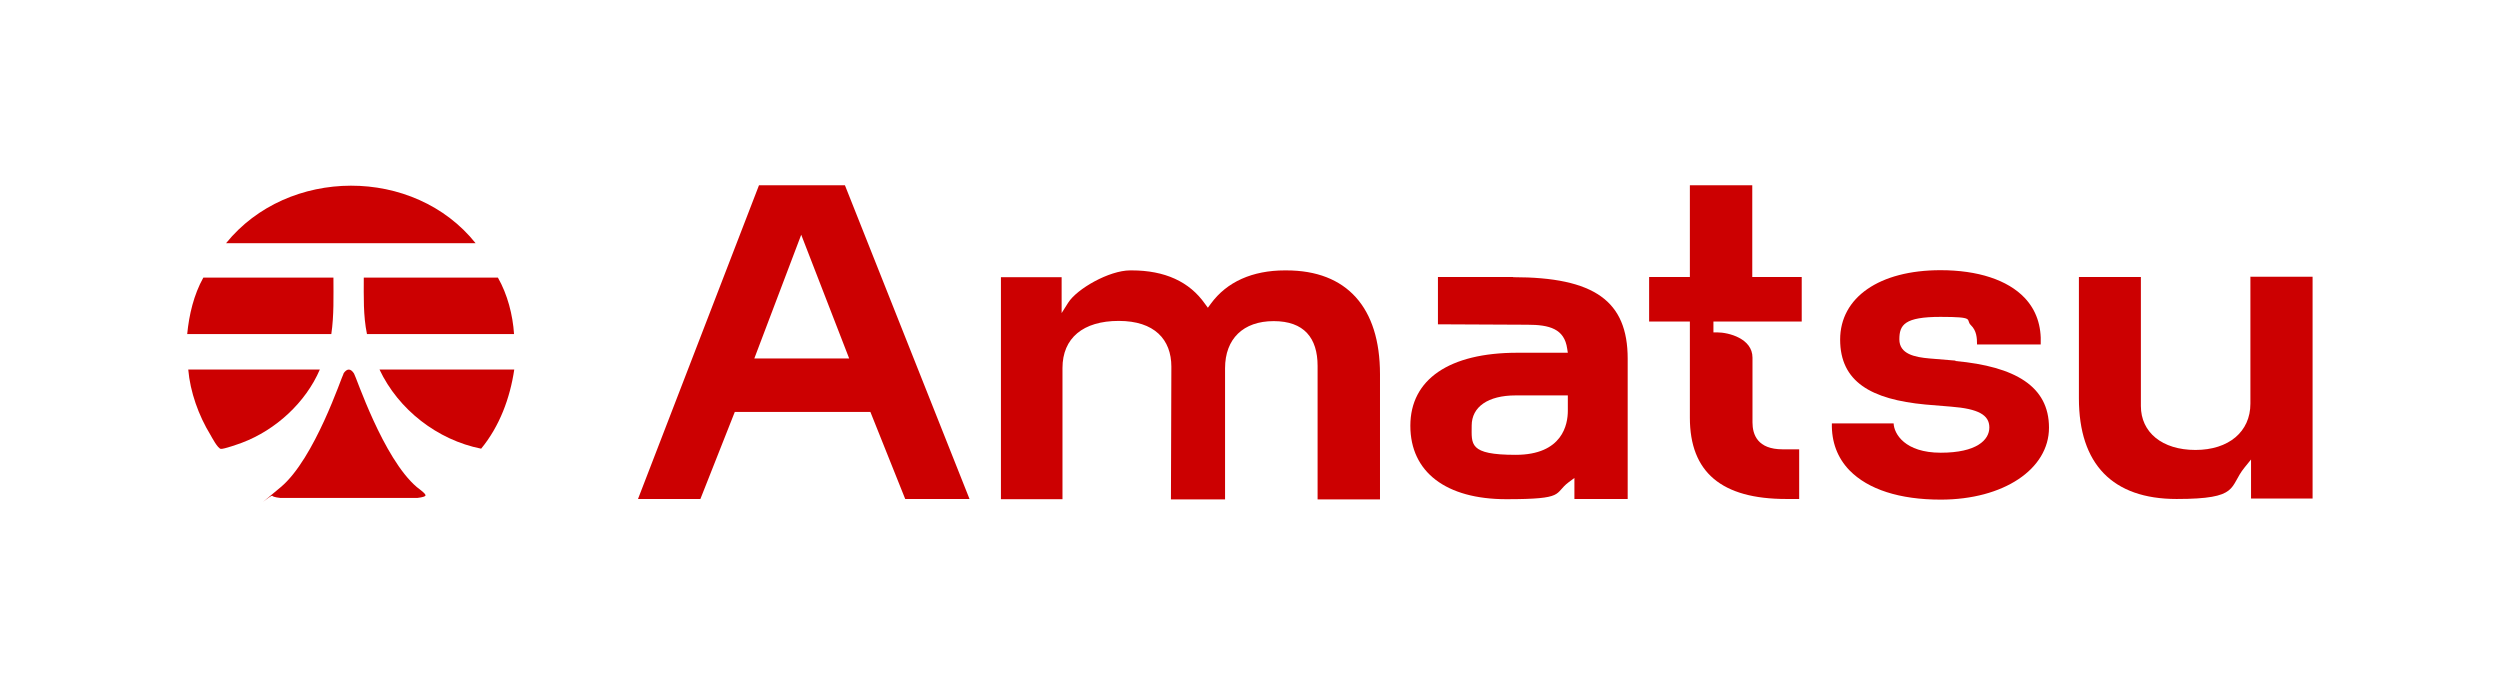 <?xml version="1.0" encoding="UTF-8"?>
<svg id="Layer_1" xmlns="http://www.w3.org/2000/svg" version="1.1" viewBox="0 0 1177.9 322.6">
  <!-- Generator: Adobe Illustrator 29.6.1, SVG Export Plug-In . SVG Version: 2.1.1 Build 9)  -->
  <defs>
    <style>
      .st0 {
        fill: #cc0001;
      }
    </style>
  </defs>
  <g>
    <path class="st0" d="M224.1,114.6h-117.6c29.1-36,88.6-36.3,117.6,0Z"/>
    <path class="st0" d="M242.3,157.4h-69.4c-1.8-8.7-1.5-17.7-1.5-26.6h63.2c4.5,7.9,7,17.5,7.6,26.6Z"/>
    <path class="st0" d="M161.9,176c-.9,1.3-13.6,40.1-29.6,53.5s-4.5,3.4-4,4.1,3.7,1,3.7,1h64.7s3.1-.3,3.7-1-2.1-2.6-4-4.1c-15.9-13.5-28.7-52.3-29.6-53.5-1.6-2.5-3.3-2.5-5,0Z"/>
    <path class="st0" d="M157.1,130.8c0,8.9.3,17.8-1,26.6h-67.9c.9-9.2,3.1-18.5,7.6-26.6h61.3Z"/>
    <path class="st0" d="M242.3,174.1c-2,13.5-6.9,26.7-15.6,37.3-20.6-4.1-39-18.4-47.9-37.3h63.5Z"/>
    <path class="st0" d="M150.7,174.1c-6.7,15.6-20.8,28.5-36.7,34.5-1.9.7-8.4,3-9.9,2.9s-4.3-5.5-5-6.7c-5.5-9-9.5-20.1-10.4-30.7h62Z"/>
  </g>
  <g>
    <path class="st0" d="M1060.3,130.5v59.7c0,13.2-10.2,21.8-25.9,21.8s-25.7-8.3-25.7-20.7v-60.8h-29.2v57.2c0,31,15.9,47.4,46,47.4s24.5-5.6,32.1-14.9l3-3.7v18.4h29v-104.5h-29.4Z"/>
    <path class="st0" d="M921.3,169.9l-12.1-1c-7.1-.6-14.3-2.1-14.3-9s2.5-10.6,19.4-10.6,11.6,1.3,14.3,3.9c2.7,2.6,2.9,6,2.9,9.1h30c.4-8.8-2.1-16.2-7.6-22-8-8.4-22-13-39.6-13-28.8,0-47.3,12.8-47.3,32.7s14.6,28.2,40.2,30.6l12.1,1c12.8,1,18,3.9,18,9.8s-6,11.9-22.9,11.9-22-8.9-22.2-13.8h-29.1c-.2,8.7,2.6,16.2,8.3,22.1,8.8,9,23.6,13.8,43,13.8,29.5,0,51-14.3,51-33.9s-16.1-28.8-44-31.4Z"/>
    <path class="st0" d="M848.9,151.5v-21h-23.3v-43.2h-29.4v43.2h-19.2v21h19.2v45.3c0,25.7,14.9,38.3,45.4,38.3h6.1v-23.4h-7.8c-11.8,0-14.2-6.9-14.2-12.7v-30.5c0-9-11.2-11.9-16.7-11.9h-1.7v-5.1h41.7Z"/>
    <path class="st0" d="M713,130.5h-35.5v22.3l42.2.2c10.3,0,17.4,1.9,18.7,11.3l.3,1.9h-23.8c-32,0-50.4,12.5-50.4,34.4s16.9,34.6,45.2,34.6,22.2-2.6,29.4-8l2.7-2v9.9h25.1v-66.1c0-27.2-15.7-38.4-54-38.4ZM738.7,193.6c0,6.2-2.4,20.7-24.6,20.7s-20.7-5-20.7-13.8,7.7-14.2,20.7-14.2h24.6v7.3Z"/>
    <path class="st0" d="M606.3,127.4h-.9c-15.3,0-27.4,5.4-34.9,15.7l-1.4,1.9-1.4-1.9c-7.3-10.4-18.9-15.7-34.5-15.7h-.7c-9.9,0-25.1,8.7-29.2,15.2l-3.1,4.9v-16.9h-28.6v104.6h29v-61.8c0-14.1,9.7-22.2,26.5-22.2s24.8,8.7,24.8,21.6l-.2,62.5h25.5v-61.8c0-13.9,8.6-22.2,22.9-22.2s20.7,7.9,20.7,21.1v62.9h29.4v-59c0-31.5-15.7-48.9-44.1-48.9Z"/>
    <path class="st0" d="M398,87.3h-40.4l-57,147.8h29.4l16.2-41h63.9l16.4,41h30.3l-58.7-147.8ZM355.4,168.9l22.1-58.3,22.6,58.3h-44.7Z"/>
  </g>
</svg>
